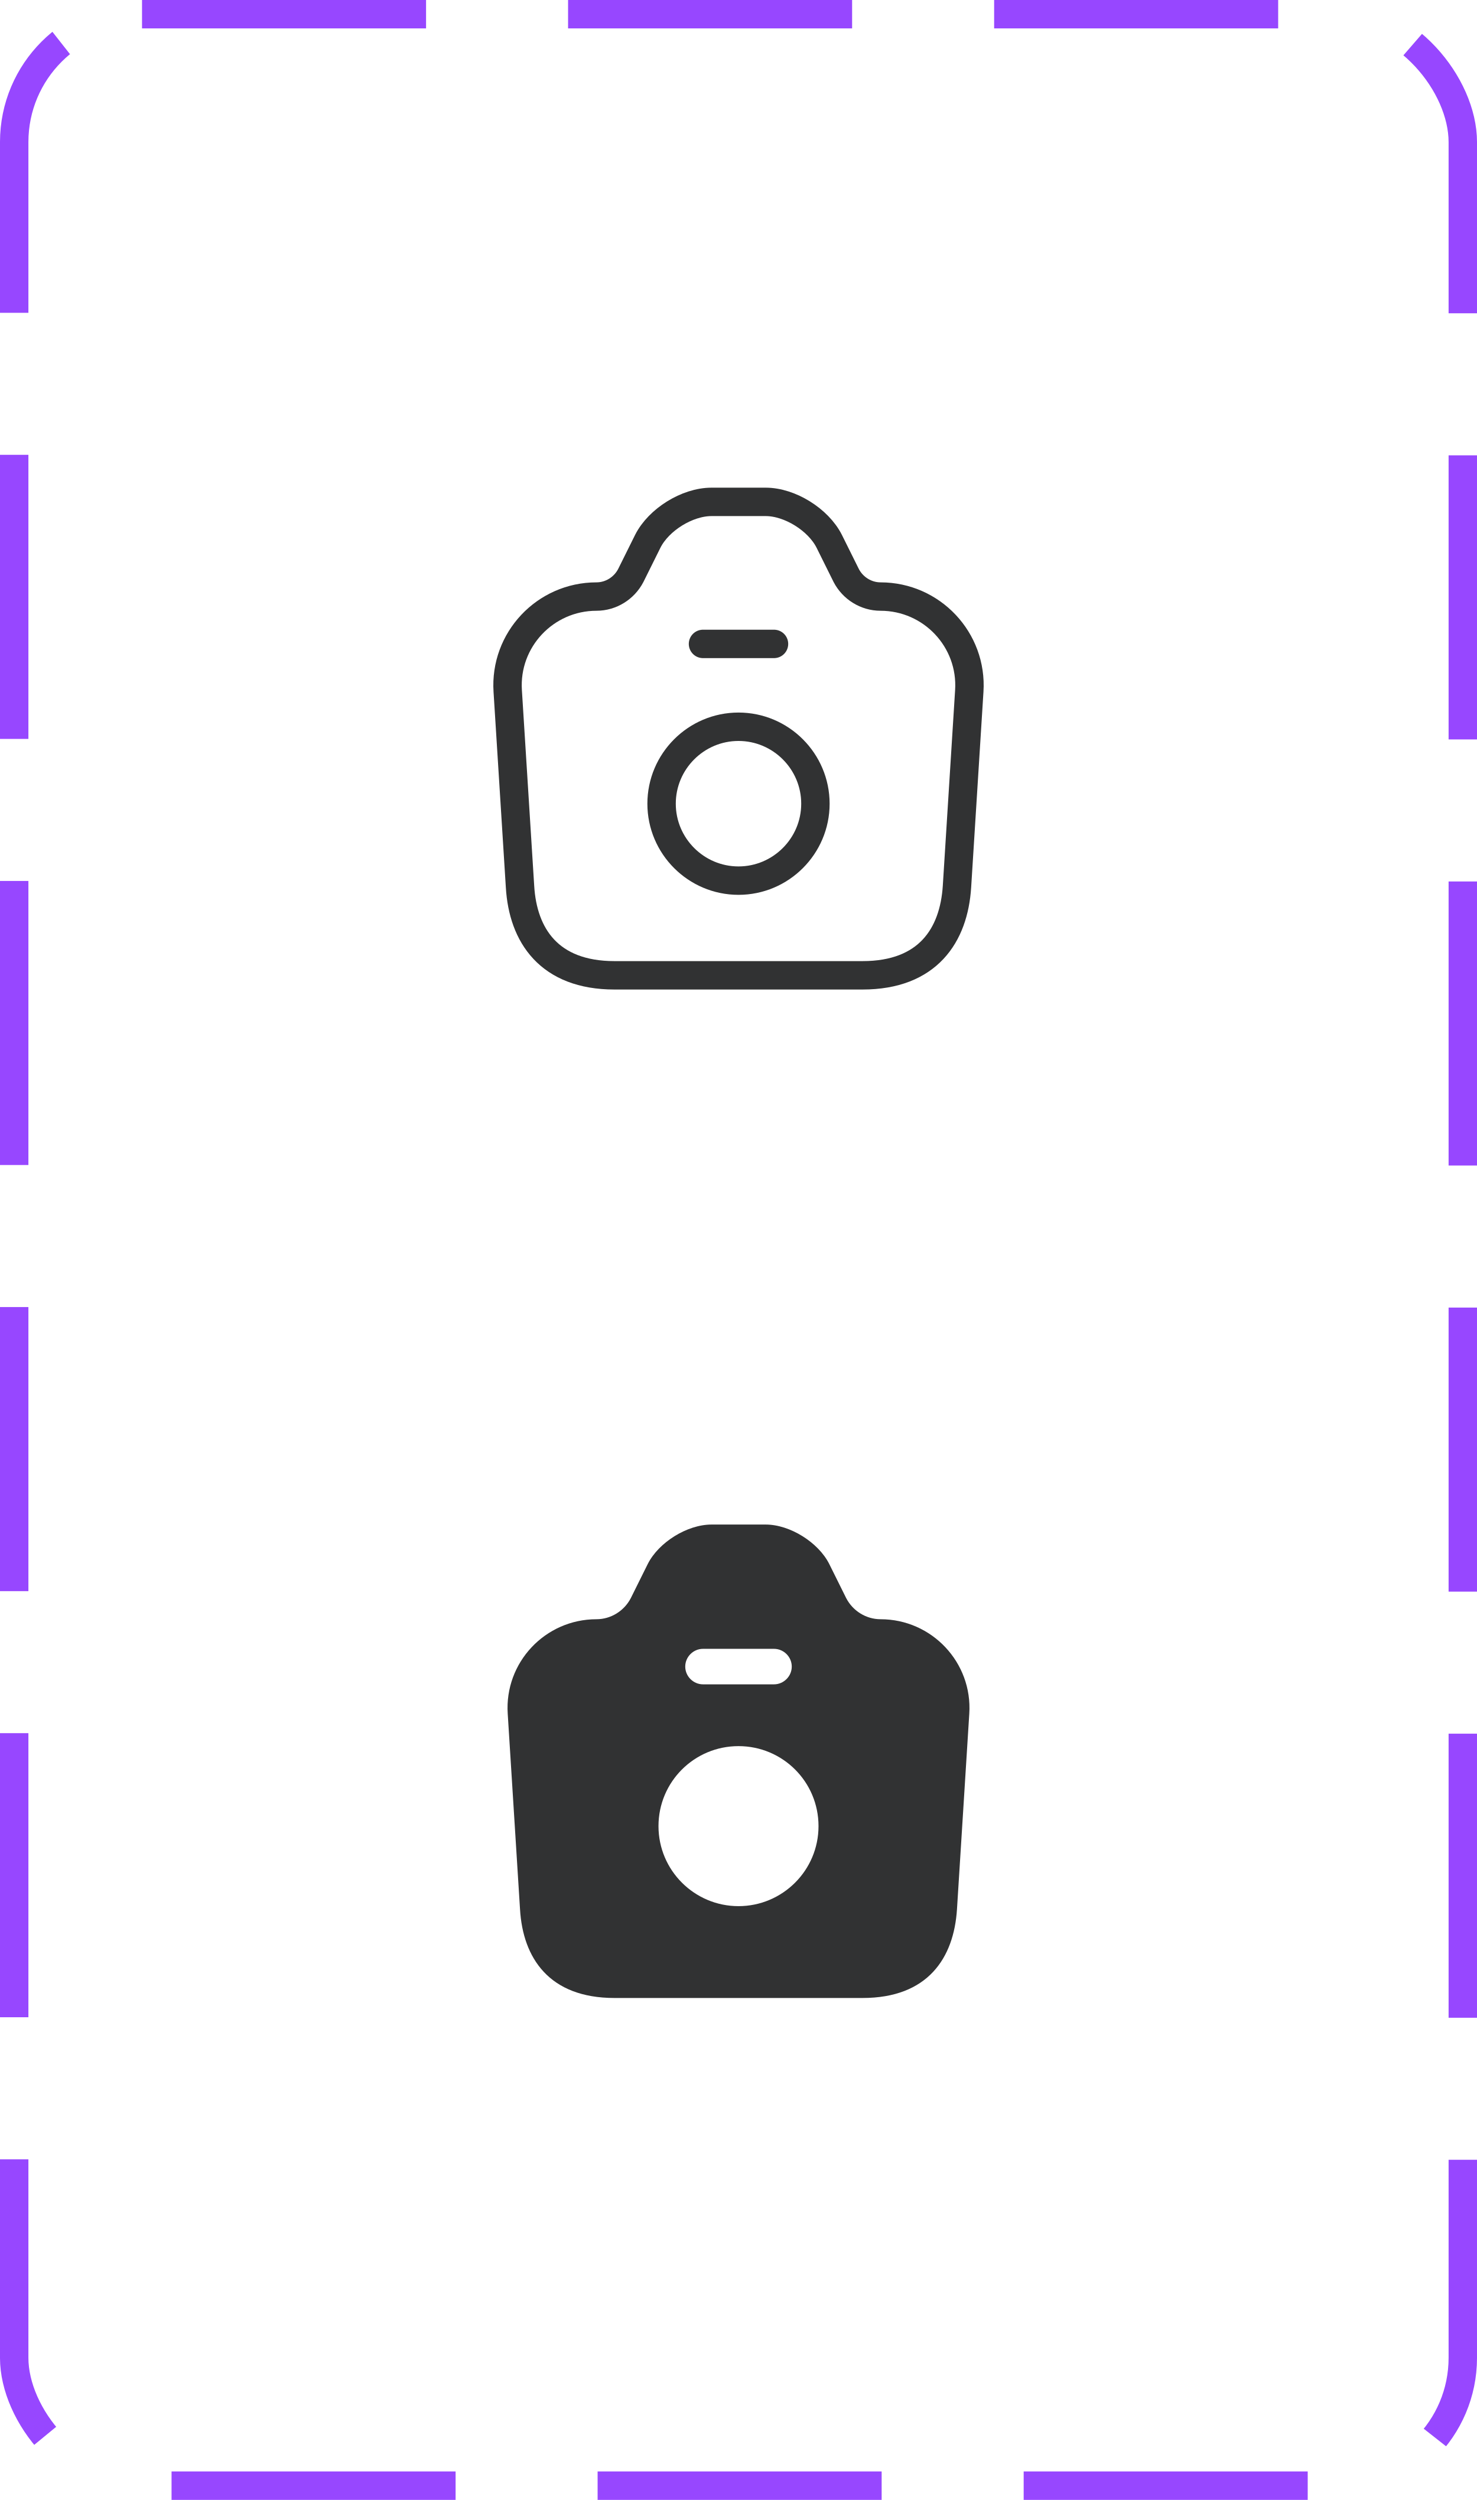<svg width="52" height="88" viewBox="0 0 52 88" fill="none" xmlns="http://www.w3.org/2000/svg">
<path d="M21.633 34.333H30.367C32.667 34.333 33.583 32.925 33.692 31.208L34.125 24.325C34.242 22.525 32.808 21 31 21C30.492 21 30.025 20.708 29.792 20.258L29.192 19.05C28.808 18.292 27.808 17.667 26.958 17.667H25.05C24.192 17.667 23.192 18.292 22.808 19.05L22.208 20.258C21.975 20.708 21.508 21 21 21C19.192 21 17.758 22.525 17.875 24.325L18.308 31.208C18.408 32.925 19.333 34.333 21.633 34.333Z" stroke="#313233" stroke-linecap="round" stroke-linejoin="round"/>
<path d="M24.75 22.667H27.25" stroke="#313233" stroke-linecap="round" stroke-linejoin="round"/>
<path d="M26 31C27.492 31 28.708 29.783 28.708 28.292C28.708 26.8 27.492 25.583 26 25.583C24.508 25.583 23.292 26.8 23.292 28.292C23.292 29.783 24.508 31 26 31Z" stroke="#313233" stroke-linecap="round" stroke-linejoin="round"/>
<path d="M31 57C30.492 57 30.025 56.708 29.792 56.258L29.192 55.05C28.808 54.292 27.808 53.667 26.958 53.667H25.05C24.192 53.667 23.192 54.292 22.808 55.05L22.208 56.258C21.975 56.708 21.508 57 21 57C19.192 57 17.758 58.525 17.875 60.325L18.308 67.208C18.408 68.925 19.333 70.333 21.633 70.333H30.367C32.667 70.333 33.583 68.925 33.692 67.208L34.125 60.325C34.242 58.525 32.808 57 31 57ZM24.75 58.042H27.25C27.592 58.042 27.875 58.325 27.875 58.667C27.875 59.008 27.592 59.292 27.25 59.292H24.75C24.408 59.292 24.125 59.008 24.125 58.667C24.125 58.325 24.408 58.042 24.75 58.042ZM26 67.1C24.45 67.1 23.183 65.842 23.183 64.283C23.183 62.725 24.442 61.467 26 61.467C27.558 61.467 28.817 62.725 28.817 64.283C28.817 65.842 27.55 67.1 26 67.1Z" fill="#313233"/>
<rect x="0.5" y="0.5" width="51" height="87" rx="4.5" stroke="#9747FF" stroke-dasharray="10 5"/>
</svg>

